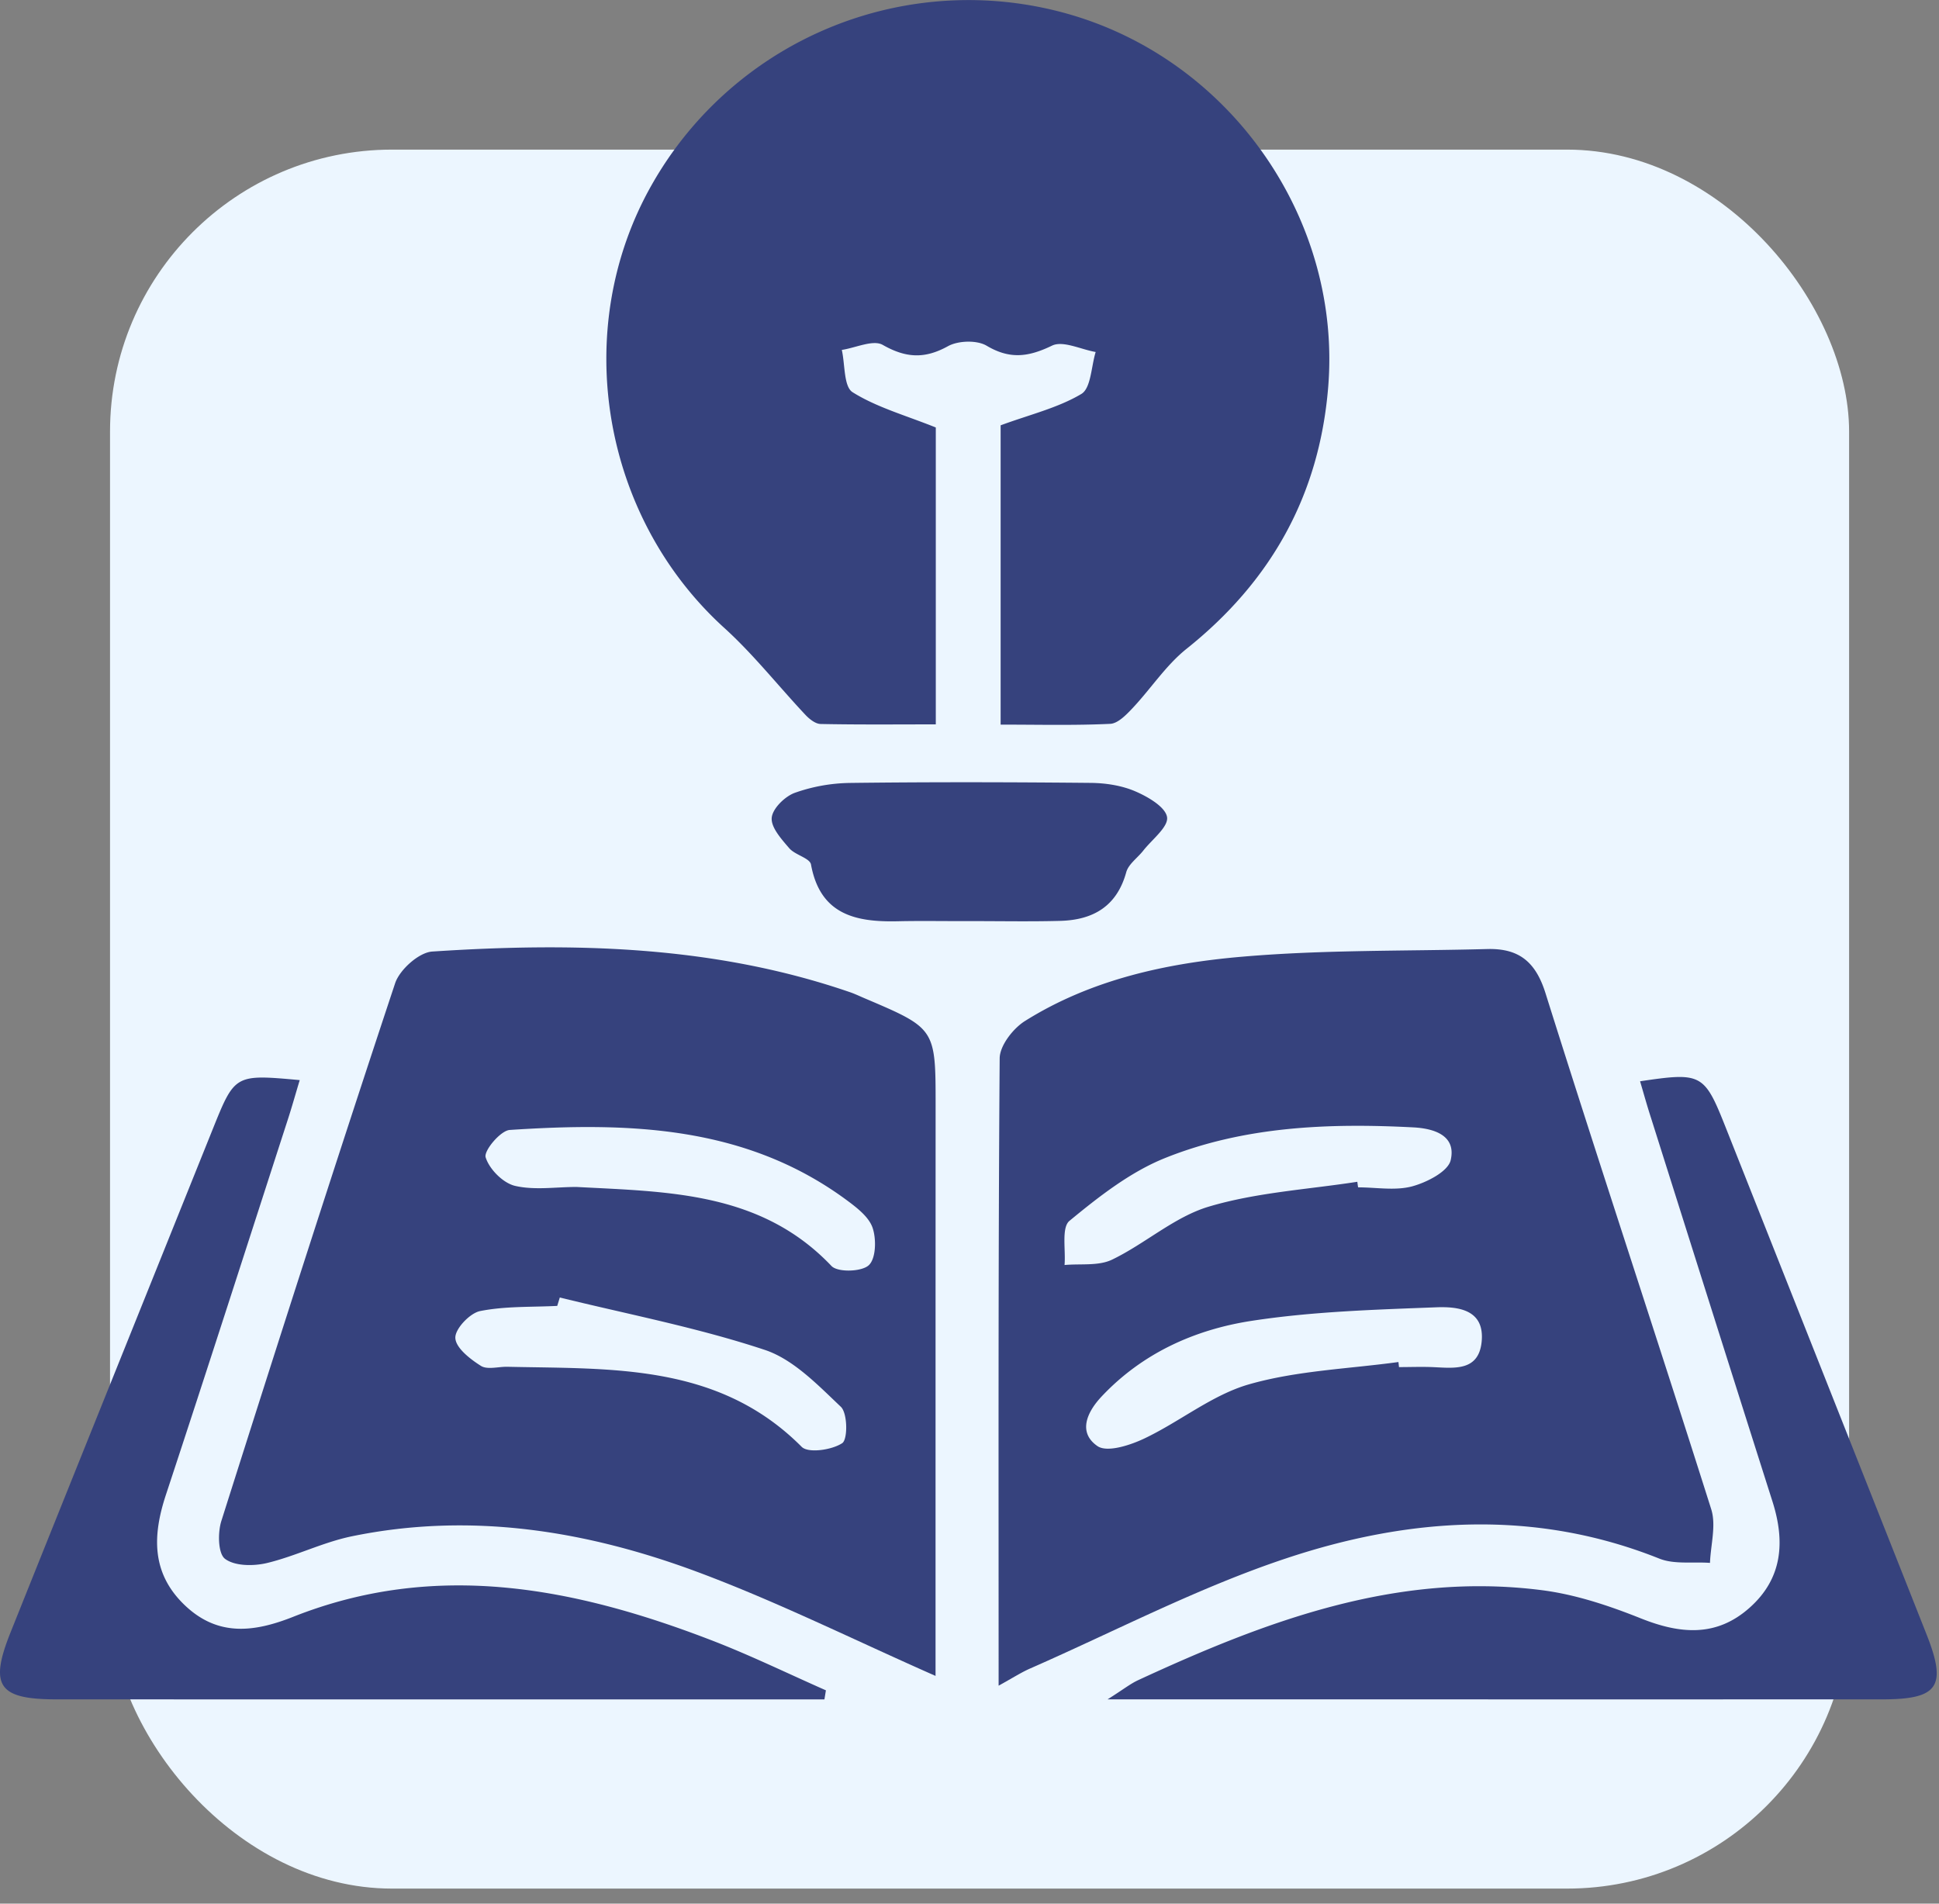 <svg width="55" height="54" viewBox="0 0 55 54" fill="none" xmlns="http://www.w3.org/2000/svg"><rect x="0" y="0" width="55" height="54" fill="#808080" stroke="none"/><rect x="3.121" y="4.244" width="49.329" height="49.329" rx="8" fill="#ECF6FF"/><path d="M28.383 20.555v-8.49c.83-.306 1.623-.493 2.29-.89.274-.164.279-.78.406-1.19-.419-.072-.928-.331-1.239-.18-.664.32-1.19.396-1.852.003-.276-.165-.81-.148-1.1.013-.664.367-1.196.334-1.85-.038-.272-.154-.768.084-1.16.143.094.414.052 1.041.306 1.2.681.427 1.488.651 2.36 1v8.422c-1.103 0-2.184.011-3.267-.011-.147-.002-.32-.14-.434-.262-.767-.816-1.466-1.707-2.293-2.458-3.49-3.162-4.384-8.48-2.065-12.571A10.324 10.324 0 0 1 30.506.458c4.523 1.395 7.557 5.86 7.167 10.538-.254 3.058-1.62 5.496-4.018 7.41-.584.467-1.01 1.13-1.53 1.682-.177.187-.413.434-.633.445-1.015.048-2.033.022-3.11.022ZM26.537 47.54c-2.318-1.023-4.481-2.1-6.73-2.94-3.167-1.182-6.455-1.716-9.834-1.019-.818.17-1.587.561-2.401.757-.38.09-.91.09-1.189-.119-.2-.15-.21-.744-.103-1.078 1.614-5.092 3.244-10.18 4.928-15.25.128-.384.675-.875 1.054-.899 4.012-.264 8.001-.174 11.86 1.157.139.049.271.113.406.17 2.013.856 2.011.856 2.011 3.05-.002 5.389-.002 10.775-.002 16.17ZM16.353 33.67c2.596.139 5.23.134 7.233 2.243.177.184.854.165 1.056-.022.206-.188.219-.742.109-1.063-.106-.31-.448-.572-.737-.786-2.876-2.121-6.192-2.21-9.555-1.989-.263.018-.739.59-.684.775.102.334.49.728.83.81.553.13 1.162.032 1.748.032Zm-.474 3.136-.073.238c-.732.037-1.477.004-2.19.147-.29.06-.714.508-.7.764.012.281.42.598.725.79.183.116.498.02.754.026 2.966.066 5.985-.1 8.344 2.27.186.188.856.091 1.15-.103.16-.105.154-.849-.038-1.032-.655-.62-1.35-1.349-2.166-1.617-1.89-.627-3.863-1.006-5.806-1.483ZM28.326 47.817c0-6.065-.013-11.931.03-17.797.003-.361.382-.848.72-1.059 1.878-1.177 4.015-1.64 6.174-1.824 2.3-.198 4.622-.154 6.933-.216.887-.024 1.37.346 1.654 1.248 1.537 4.89 3.156 9.755 4.702 14.642.145.458-.016 1.014-.035 1.523-.483-.036-1.013.048-1.438-.122-3.53-1.41-7.099-1.166-10.574-.01-2.49.827-4.845 2.061-7.255 3.12-.26.112-.499.268-.911.495Zm11.341-9.18.016.143c.33 0 .661-.014.992.002.604.03 1.268.105 1.352-.72.092-.915-.668-1-1.27-.979-1.756.068-3.524.119-5.255.385-1.608.247-3.094.913-4.252 2.143-.426.452-.677 1.026-.12 1.41.272.188.925-.023 1.328-.215 1.013-.48 1.926-1.24 2.98-1.54 1.358-.387 2.813-.436 4.23-.63Zm-1.166-5.114c.006.053.013.105.022.158.514 0 1.054.1 1.532-.028.417-.113 1.02-.42 1.094-.744.163-.7-.47-.898-1.056-.929-2.397-.125-4.792-.033-7.04.867-.99.396-1.882 1.096-2.716 1.783-.234.191-.104.825-.141 1.254.452-.042.963.033 1.347-.152.942-.453 1.771-1.215 2.748-1.505 1.354-.403 2.803-.486 4.21-.704Z" fill="#36427D"/><path d="M23.385 48.207h-.955c-6.942 0-13.886 0-20.828-.002-1.647 0-1.912-.38-1.301-1.904 1.905-4.757 3.82-9.51 5.731-14.265.629-1.562.626-1.565 2.47-1.397-.117.385-.218.75-.335 1.11-1.15 3.552-2.29 7.106-3.46 10.651-.386 1.166-.413 2.236.542 3.142.933.885 1.954.762 3.066.322 4.06-1.611 8.005-.826 11.892.675 1.092.422 2.148.937 3.22 1.41l-.042.258ZM46.522 30.672c1.746-.26 1.821-.22 2.428 1.311 1.9 4.793 3.801 9.588 5.698 14.382.584 1.475.33 1.84-1.253 1.84-7.228.002-14.457 0-21.979 0 .441-.277.642-.44.871-.546 3.623-1.676 7.324-3.072 11.425-2.554.966.12 1.928.442 2.836.805 1.114.444 2.14.533 3.079-.304.941-.836 1.01-1.883.648-3.019-1.153-3.624-2.298-7.25-3.444-10.877-.11-.338-.206-.686-.31-1.038ZM27.44 26.129c-.659.002-1.318-.011-1.978.004-1.192.027-2.198-.187-2.458-1.61-.033-.183-.452-.269-.618-.463-.218-.255-.52-.587-.496-.862.022-.262.375-.608.657-.709a4.878 4.878 0 0 1 1.58-.28c2.268-.028 4.54-.023 6.809-.001.423.004.875.072 1.261.237.36.154.862.445.907.735.041.277-.426.632-.675.949-.161.206-.42.383-.483.613-.267.969-.94 1.354-1.87 1.38-.878.024-1.758.005-2.635.007Z" fill="#36427D"/></svg>